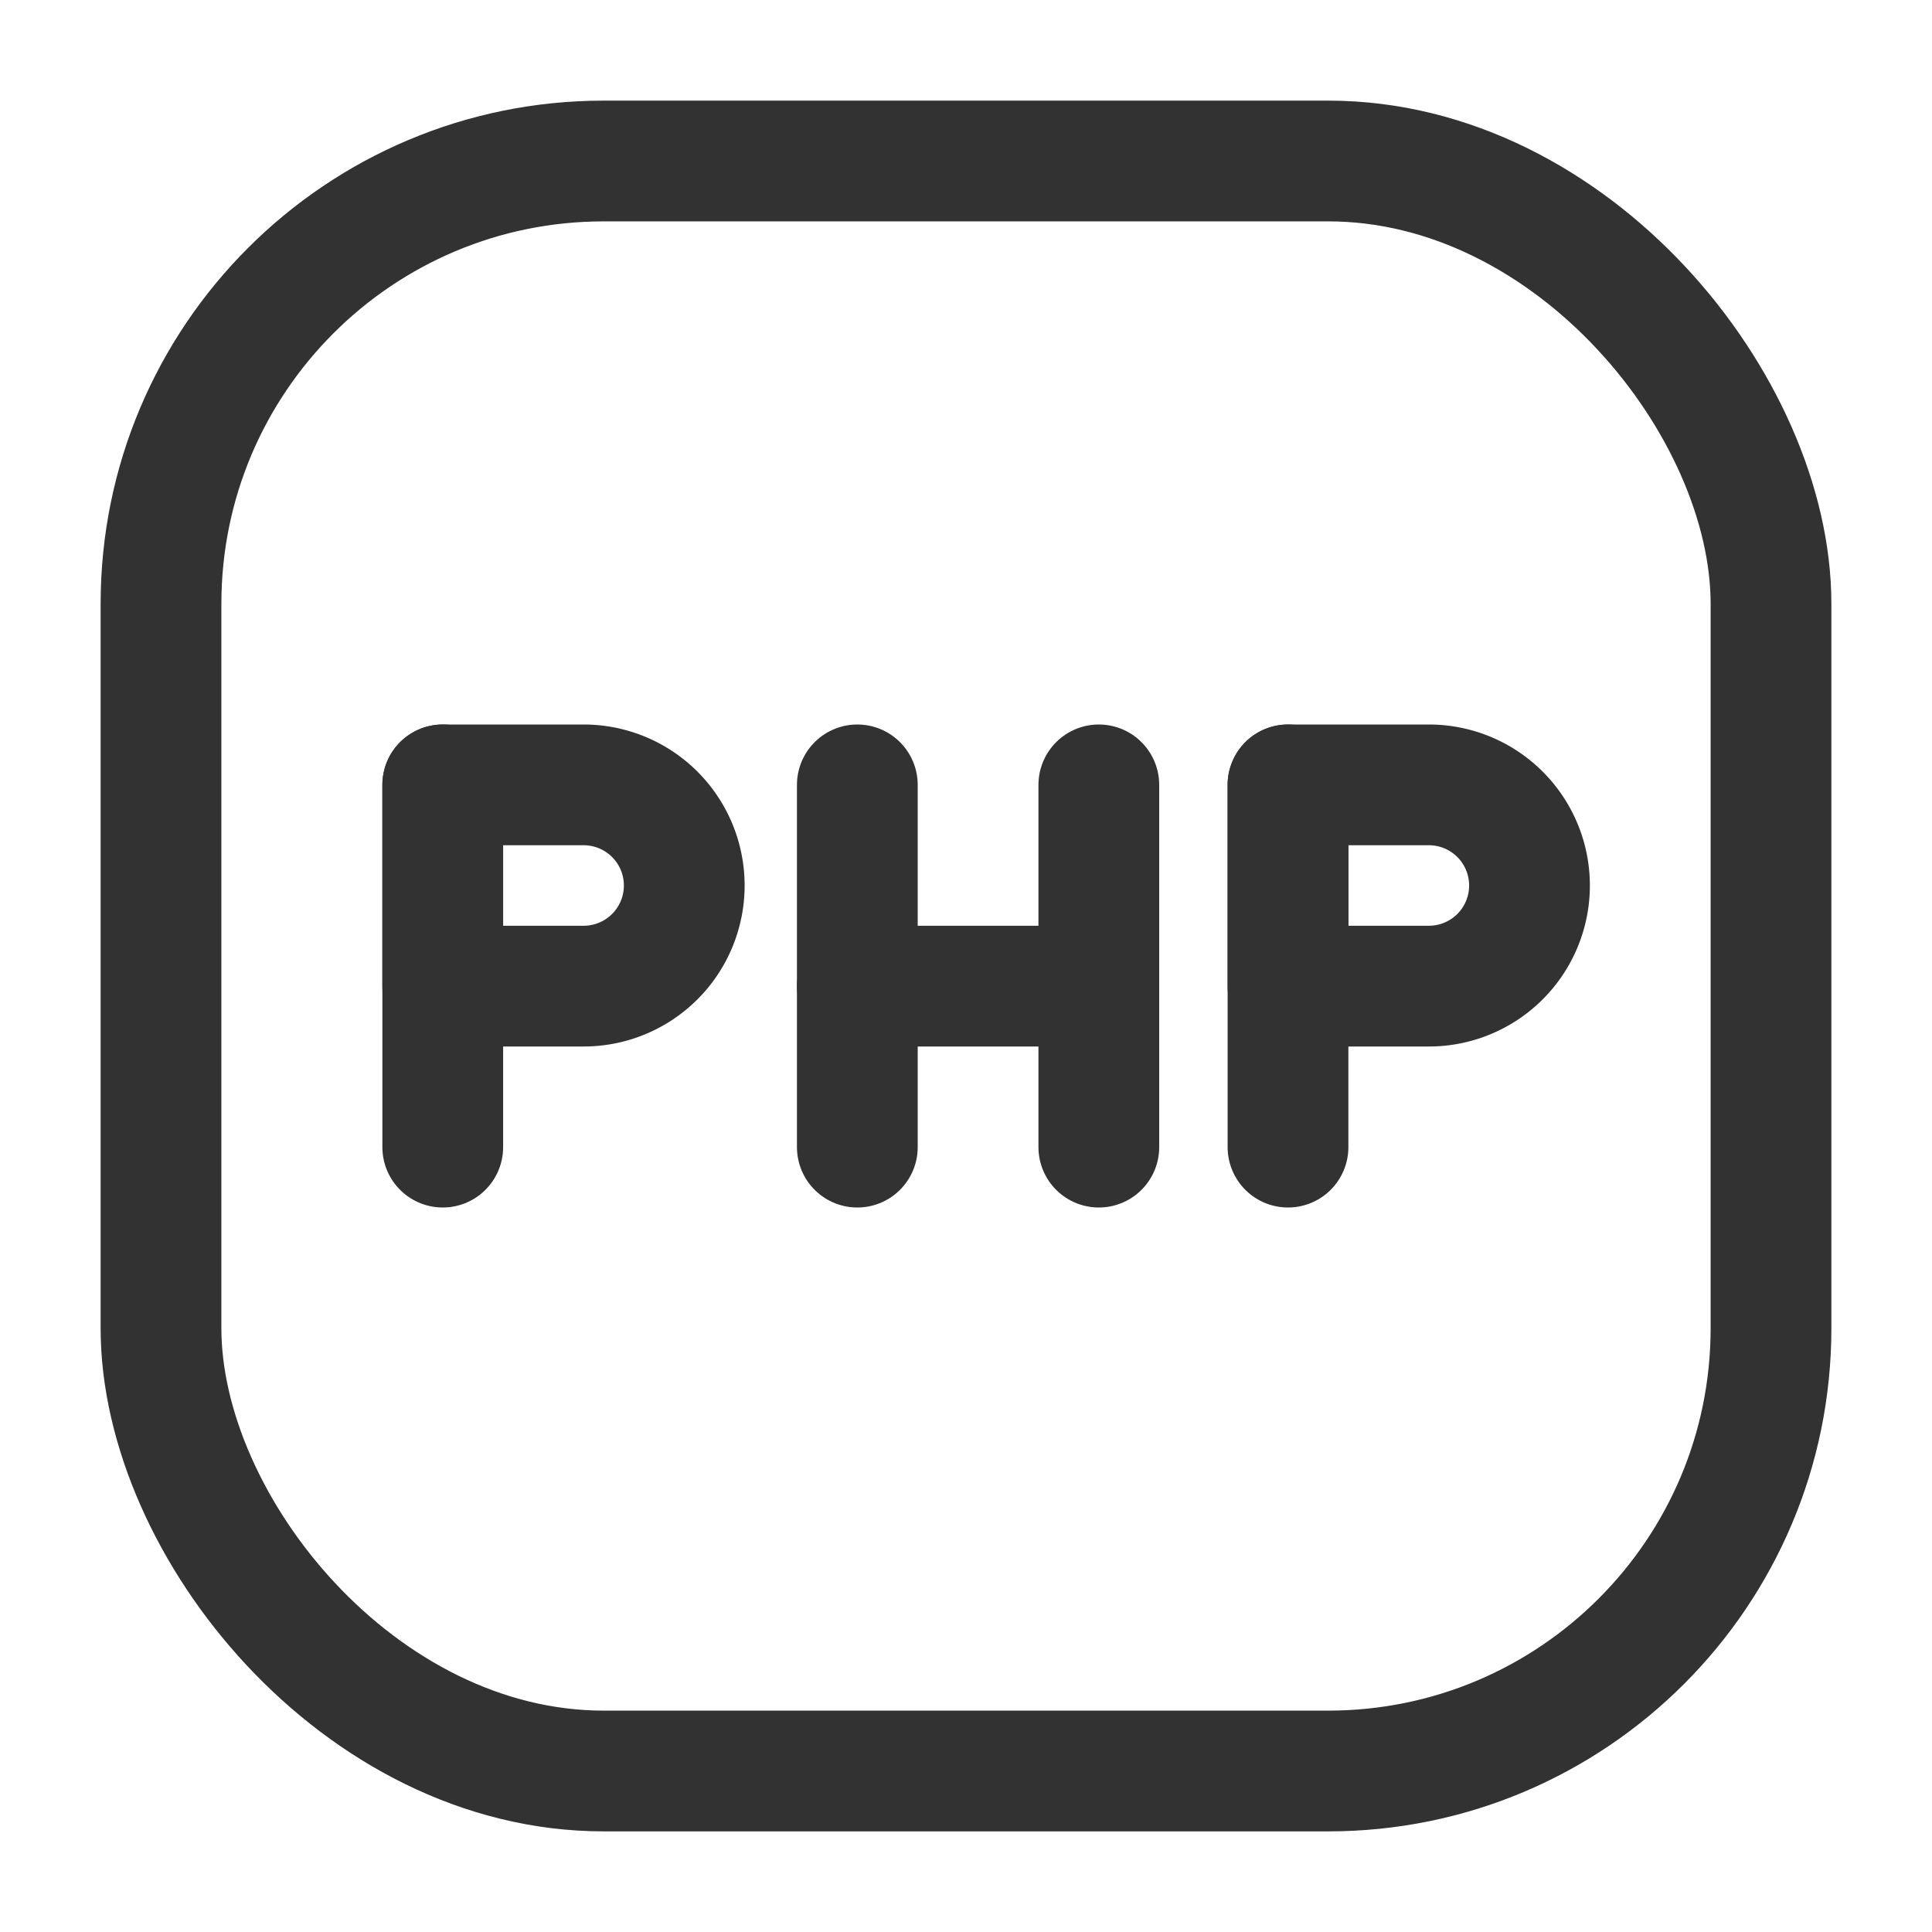 <svg xmlns="http://www.w3.org/2000/svg" viewBox="0 0 24 24"><g id="Layer_2" data-name="Layer 2"><path d="M5.5,9.75H7.25A1.25,1.25,0,0,1,8.5,11v0a1.25,1.25,0,0,1-1.25,1.25H5.5a0,0,0,0,1,0,0V9.75A0,0,0,0,1,5.5,9.75Z" fill="none" stroke="#323232" stroke-linecap="round" stroke-linejoin="round" stroke-width="1.5"/><line x1="5.5" y1="9.75" x2="5.5" y2="14.25" fill="none" stroke="#323232" stroke-linecap="round" stroke-linejoin="round" stroke-width="1.5"/><path d="M16,9.75h1.75A1.25,1.25,0,0,1,19,11v0a1.25,1.25,0,0,1-1.25,1.25H16a0,0,0,0,1,0,0V9.75A0,0,0,0,1,16,9.75Z" fill="none" stroke="#323232" stroke-linecap="round" stroke-linejoin="round" stroke-width="1.5"/><line x1="16" y1="9.75" x2="16" y2="14.25" fill="none" stroke="#323232" stroke-linecap="round" stroke-linejoin="round" stroke-width="1.5"/><line x1="10.65" y1="9.75" x2="10.65" y2="14.25" fill="none" stroke="#323232" stroke-linecap="round" stroke-linejoin="round" stroke-width="1.5"/><line x1="13.65" y1="9.75" x2="13.65" y2="14.25" fill="none" stroke="#323232" stroke-linecap="round" stroke-linejoin="round" stroke-width="1.5"/><line x1="13.65" y1="12.25" x2="10.65" y2="12.25" fill="none" stroke="#323232" stroke-linecap="round" stroke-linejoin="round" stroke-width="1.5"/><rect x="2" y="2" width="20" height="20" rx="5.5" stroke-width="1.5" stroke="#323232" stroke-linecap="round" stroke-linejoin="round" fill="none"/><path d="M24,24H0V0H24Z" fill="none"/></g></svg>